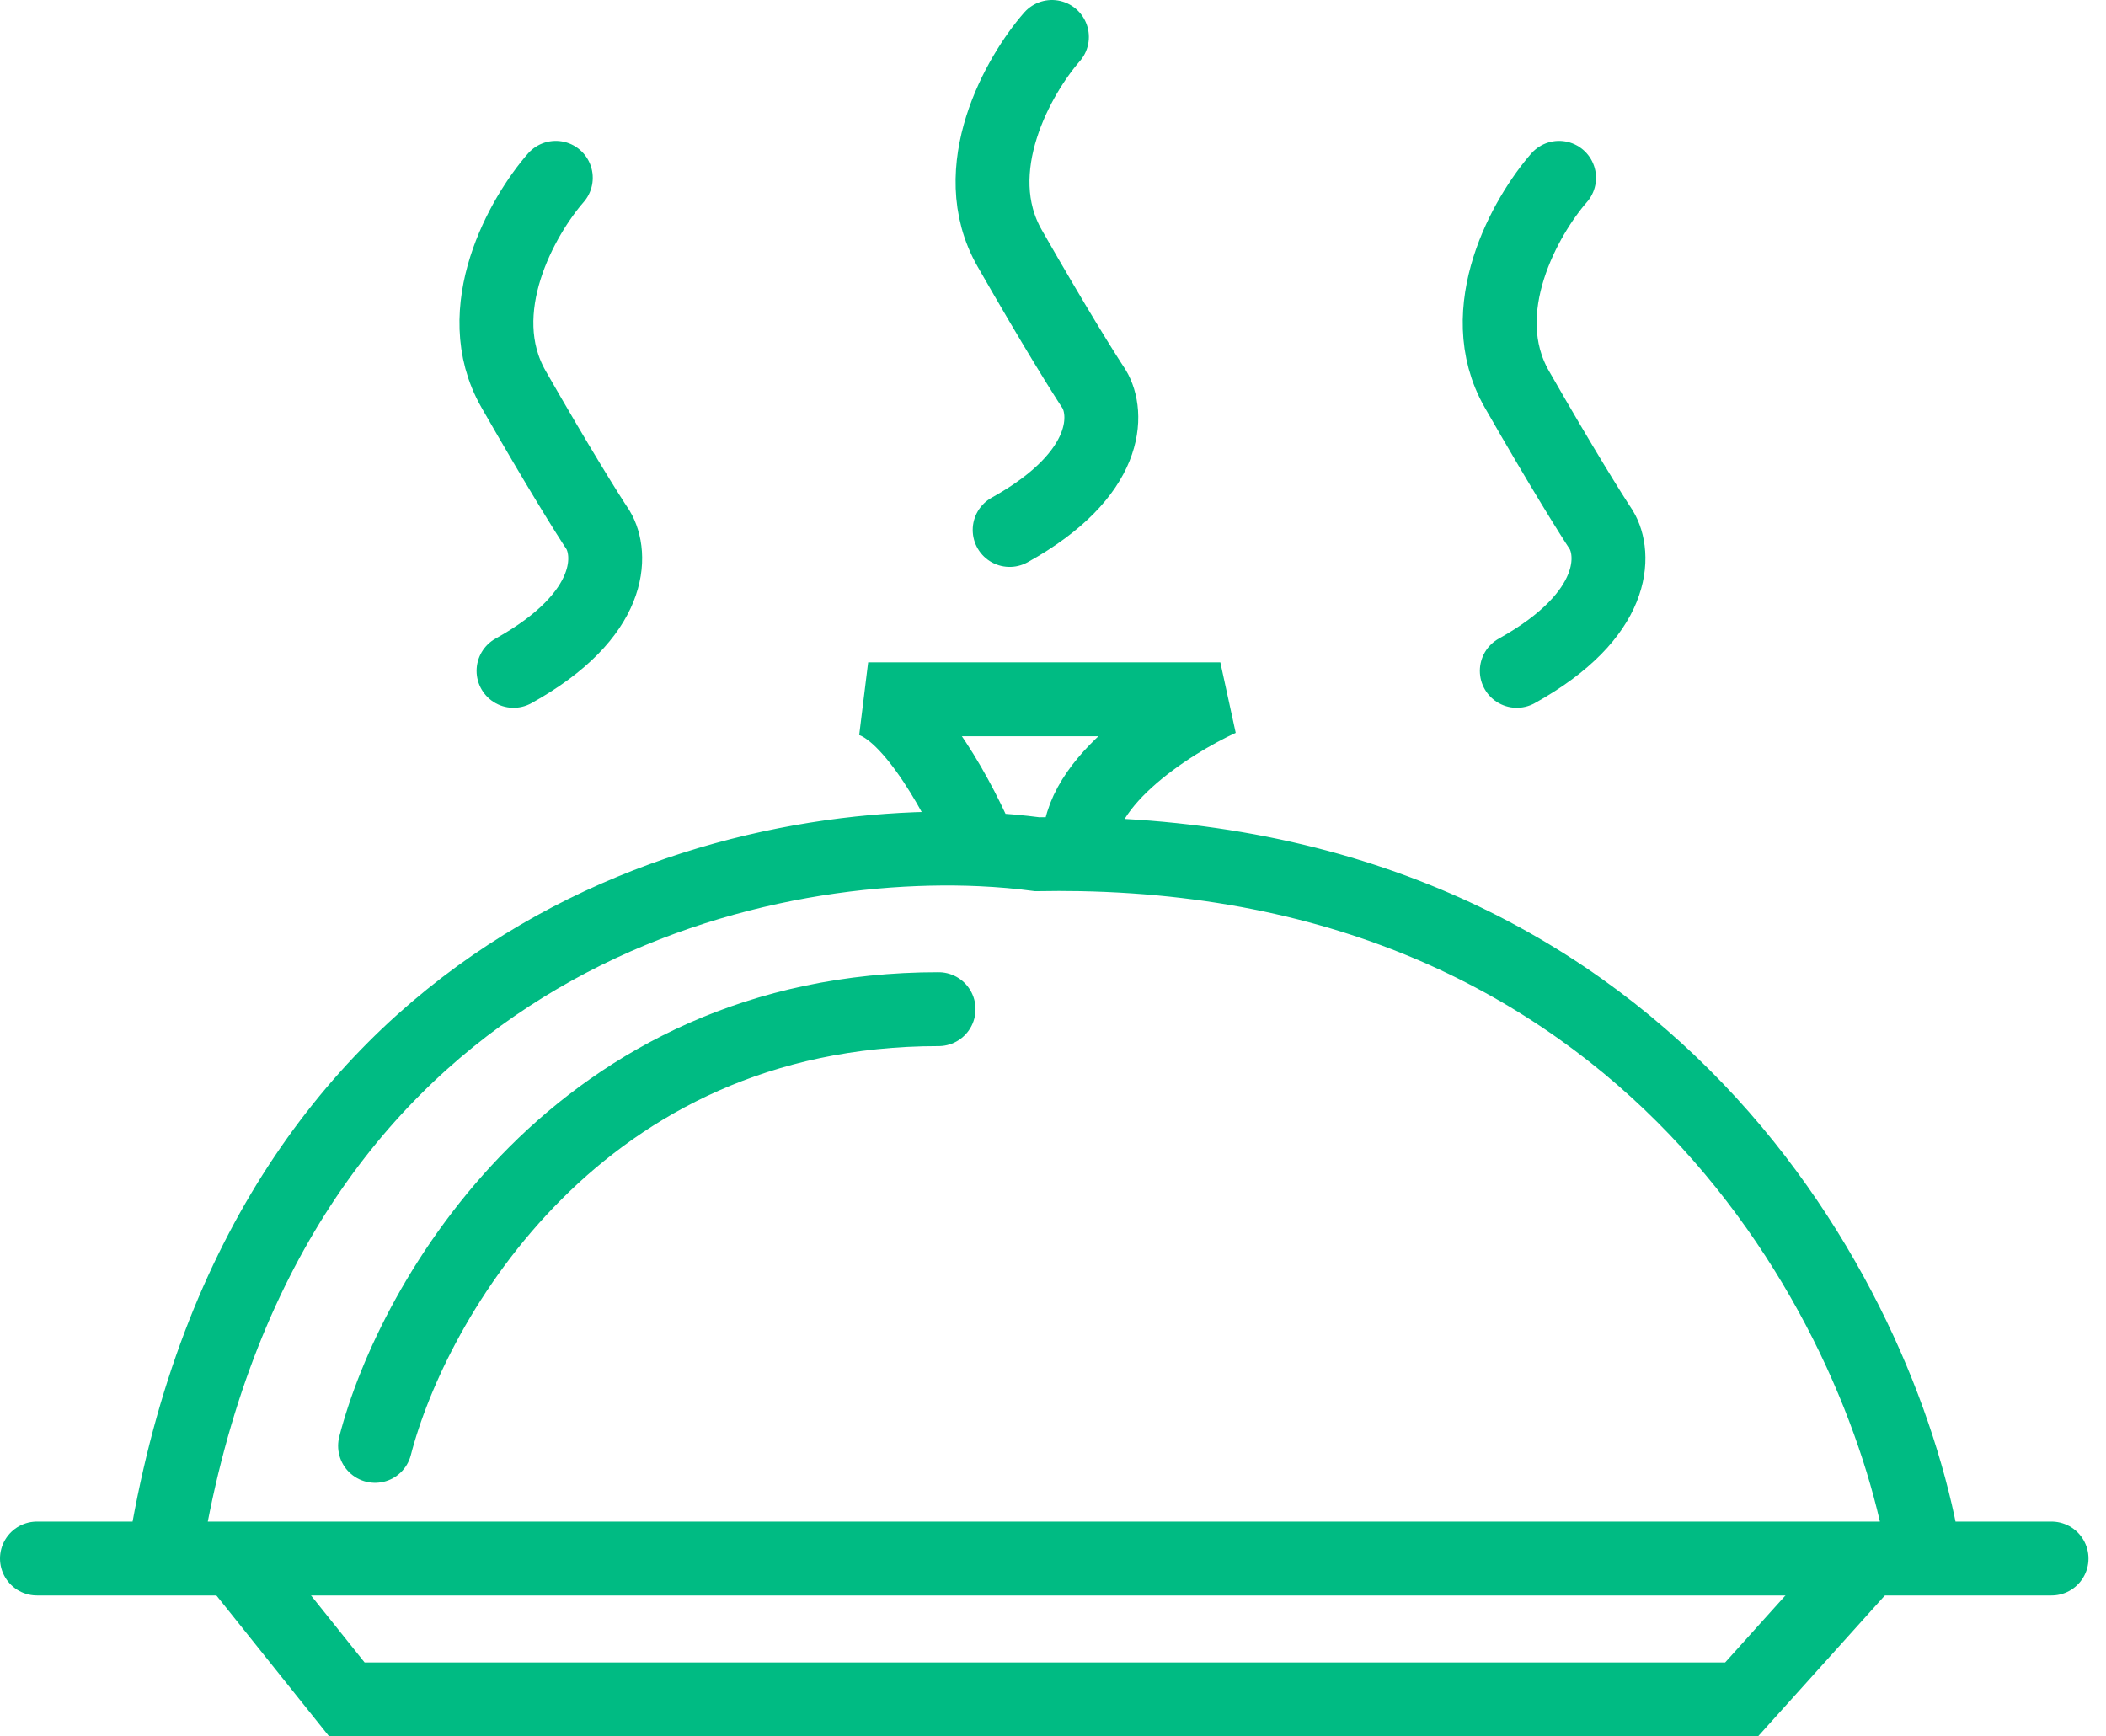 <svg width="57" height="47" viewBox="0 0 57 47" fill="none" xmlns="http://www.w3.org/2000/svg">
<path d="M1 42.187H4.432M55.526 42.187H52.094M52.094 42.187H4.432M52.094 42.187C51.101 35.856 45.138 23.416 29.232 23.122M4.432 42.187C6.984 26.023 19.401 22.667 26.547 22.989M10.151 39.137C11.168 35.197 15.642 27.316 25.403 27.316M26.547 22.989C27.088 23.014 27.598 23.059 28.072 23.122C28.465 23.115 28.851 23.115 29.232 23.122M26.547 22.989C26.039 21.763 24.717 19.233 23.497 18.928H33.029C31.642 19.563 28.94 21.292 29.232 23.122" stroke="#00BB83" stroke-width="2" stroke-linecap="round"/>
<path d="M6.338 42.187L9.388 46H47.137L50.569 42.187" stroke="#00BB83" stroke-width="2"/>
<path d="M15.043 4.813C14.153 5.83 12.679 8.397 13.899 10.533C15.119 12.668 15.932 13.964 16.187 14.345C16.568 14.981 16.645 16.633 13.899 18.159" stroke="#00BB83" stroke-width="2" stroke-linecap="round"/>
<path d="M28.471 1C27.581 2.017 26.107 4.584 27.327 6.719C28.547 8.855 29.36 10.151 29.614 10.533C29.996 11.168 30.073 12.82 27.327 14.345" stroke="#00BB83" stroke-width="2" stroke-linecap="round"/>
<path d="M42.197 4.813C41.308 5.83 39.833 8.397 41.053 10.533C42.274 12.668 43.087 13.964 43.341 14.345C43.722 14.981 43.799 16.633 41.053 18.159" stroke="#00BB83" stroke-width="2" stroke-linecap="round"/>
</svg>
